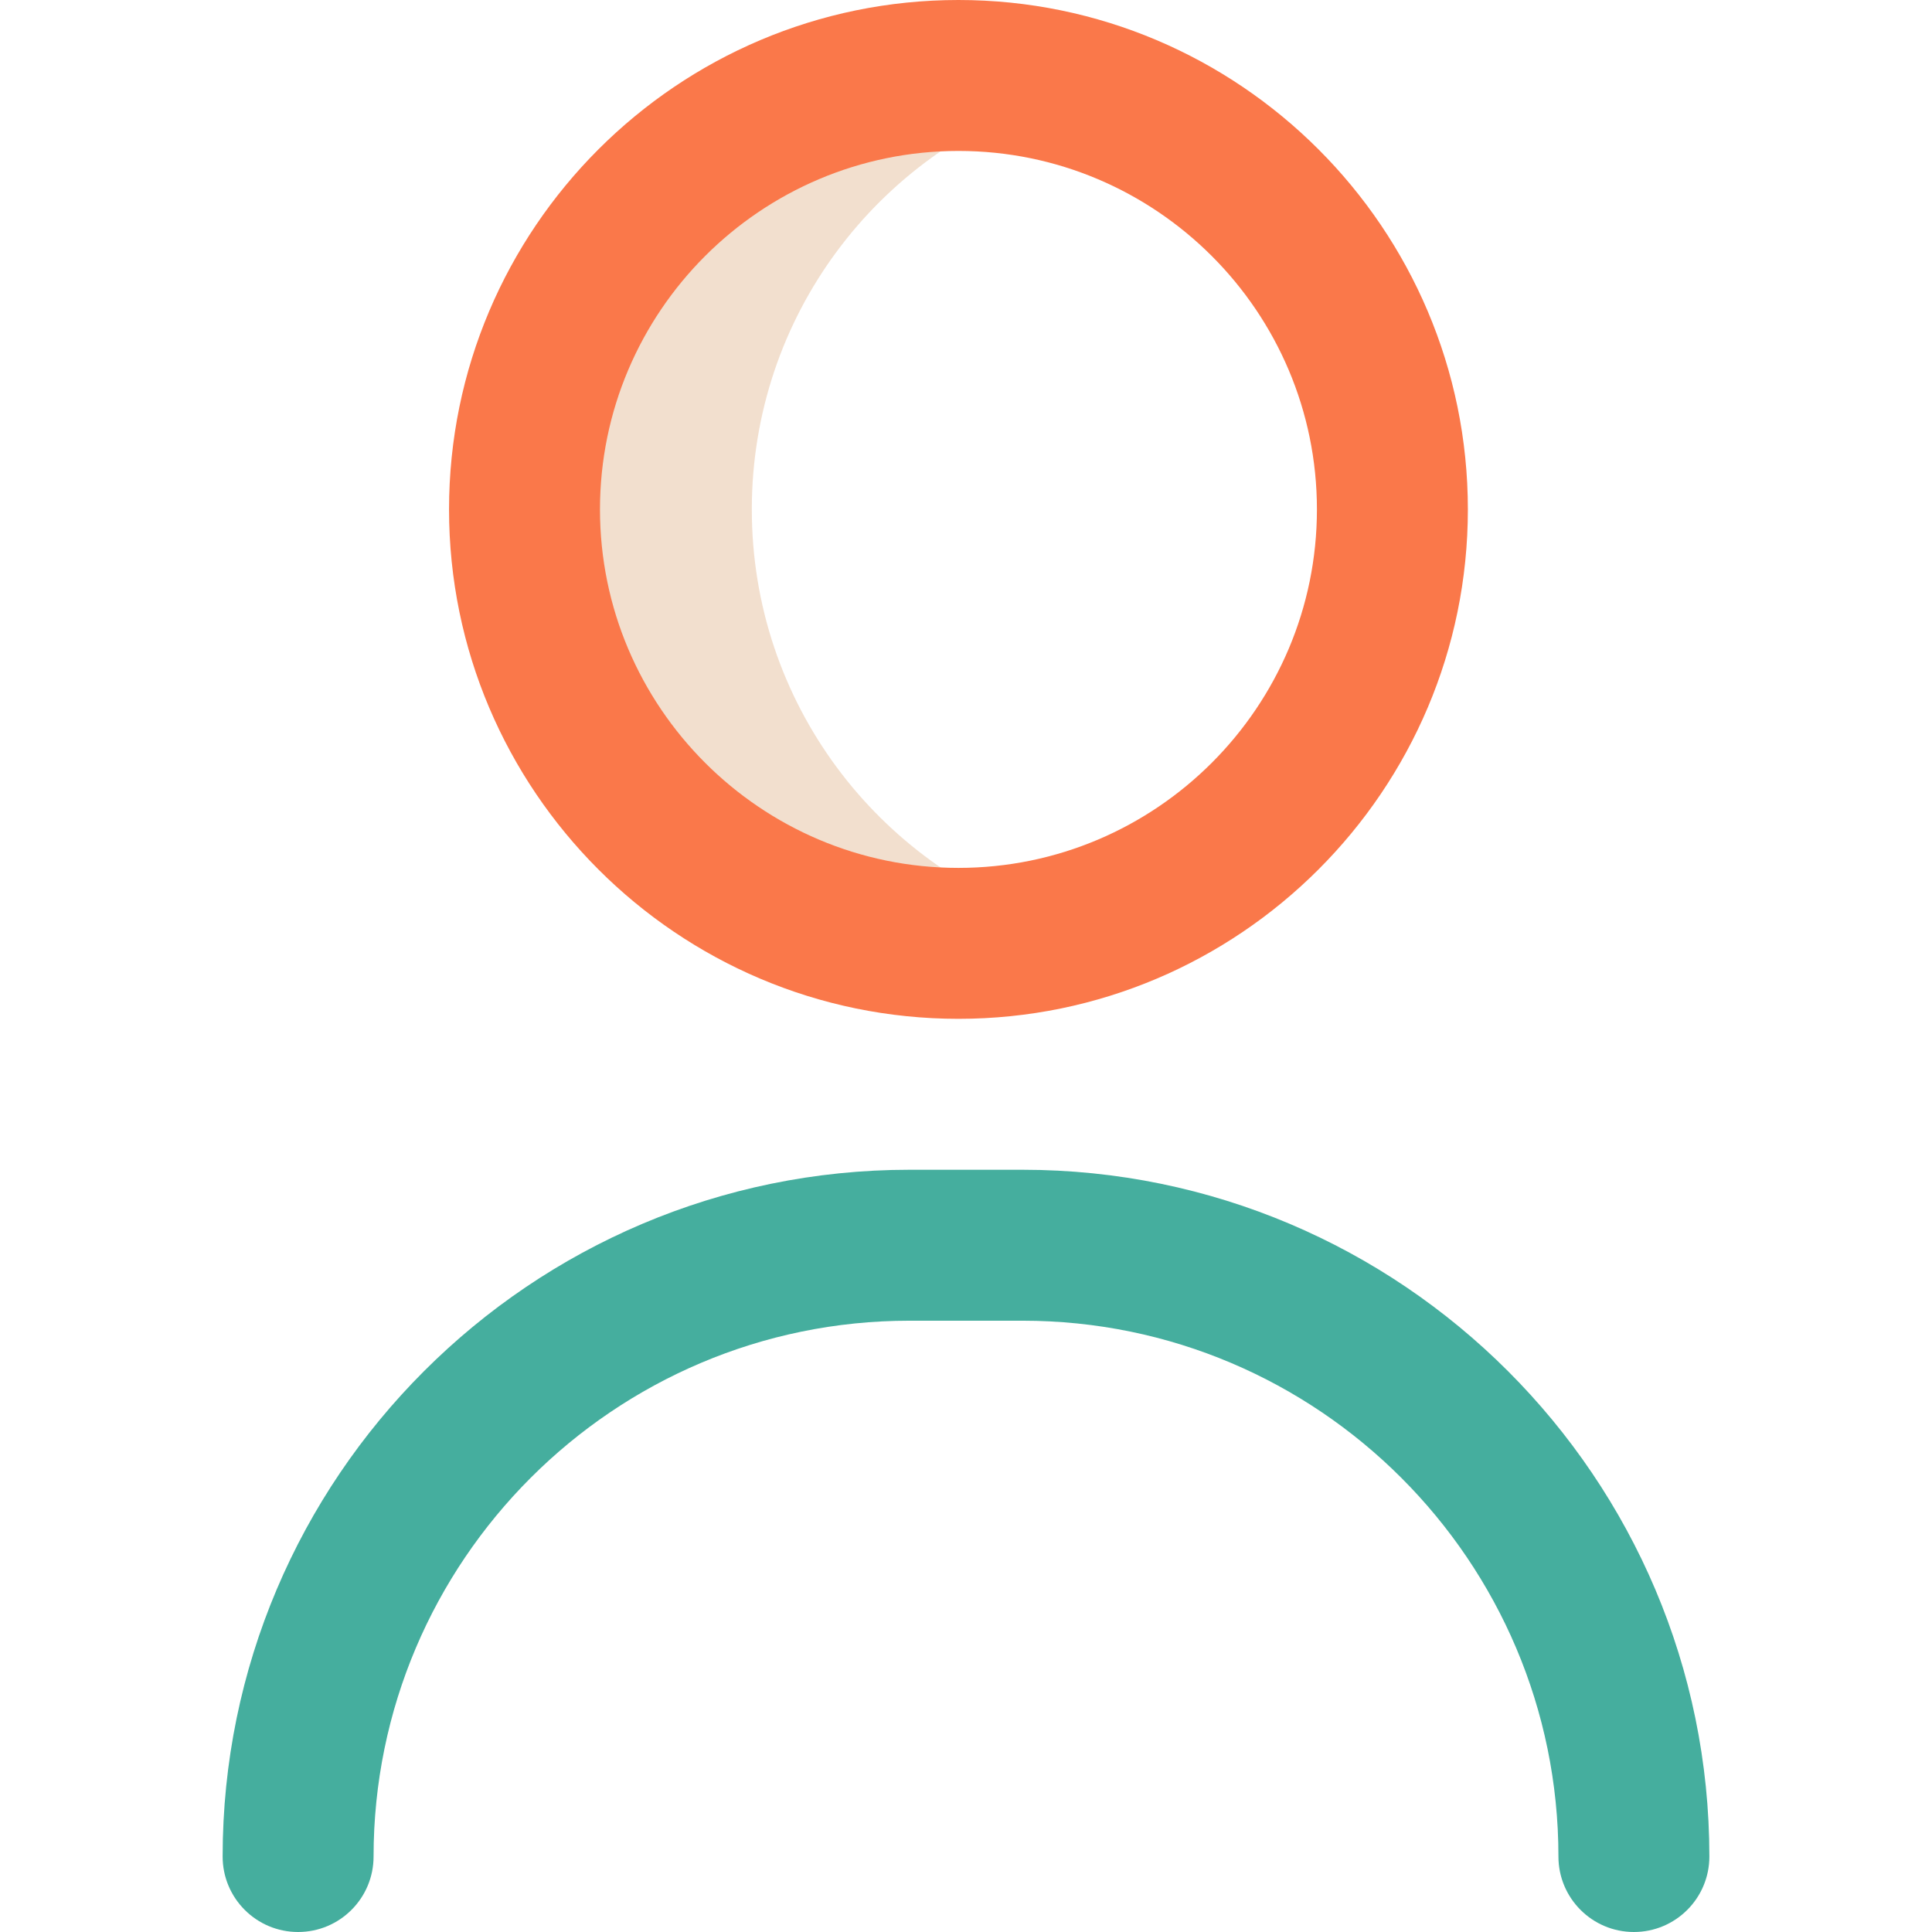 <?xml version="1.0"?>
<svg xmlns="http://www.w3.org/2000/svg" xmlns:xlink="http://www.w3.org/1999/xlink" xmlns:svgjs="http://svgjs.com/svgjs" version="1.1" width="512" height="512" x="0" y="0" viewBox="0 0 512 512" style="enable-background:new 0 0 512 512" xml:space="preserve" class=""><g><g xmlns="http://www.w3.org/2000/svg"><g opacity=".8"><path d="m199.239 135c0-51.123 33.362-94.446 79.5-109.407-11.182-3.625-23.11-5.593-35.5-5.593-63.513 0-115 51.487-115 115s51.487 115 115 115c12.39 0 24.318-1.968 35.5-5.593-46.138-14.961-79.5-58.284-79.5-109.407z" fill="#efd7c2" data-original="#c2d9ef" style="" class=""/></g><g><path d="m433 512c-11.046 0-20-8.954-20-20 0-78.299-63.701-142-142-142h-30c-78.299 0-142 63.701-142 142 0 11.046-8.954 20-20 20s-20-8.954-20-20c0-100.355 81.645-182 182-182h30c100.355 0 182 81.645 182 182 0 11.046-8.954 20-20 20z" fill="#45ae9e" data-original="#ff5cf0" style="" class=""/></g><g><path d="m254 270c-74.439 0-135-60.561-135-135s60.561-135 135-135 135 60.561 135 135-60.561 135-135 135zm0-230c-52.383 0-95 42.617-95 95s42.617 95 95 95 95-42.617 95-95-42.617-95-95-95z" fill="#fa784a" data-original="#1428bf" style="" class=""/></g></g></g></svg>
